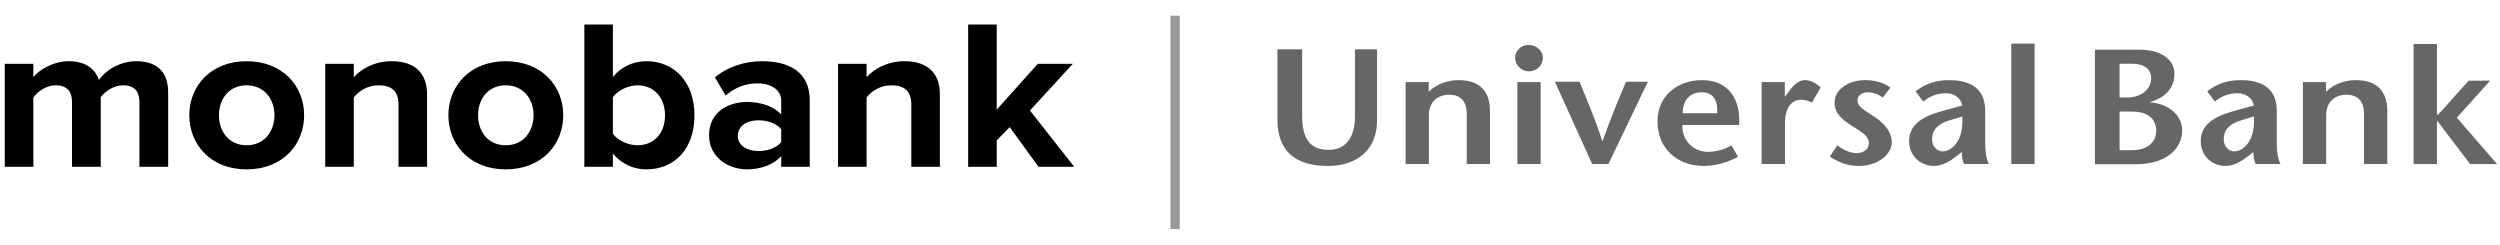 <svg xmlns="http://www.w3.org/2000/svg" width="143" height="14" fill="none" viewBox="0 0 143 14"><path fill="#000" fill-rule="evenodd" d="M9.619 9.542V5.283C9.619 4.075 8.938 3.501 7.794 3.501C6.843 3.501 6.02 4.038 5.66 4.575C5.429 3.904 4.85 3.501 3.938 3.501C2.987 3.501 2.164 4.063 1.907 4.416V3.648H0.274V9.542H1.907V5.576C2.151 5.246 2.627 4.88 3.192 4.88C3.861 4.88 4.118 5.271 4.118 5.82V9.542H5.763V5.564C5.994 5.246 6.47 4.88 7.048 4.88C7.717 4.88 7.974 5.271 7.974 5.82L7.974 9.542H9.619ZM14.105 9.688C12.062 9.688 10.828 8.273 10.828 6.589C10.828 4.917 12.061 3.501 14.105 3.501C16.162 3.501 17.396 4.917 17.396 6.589C17.396 8.273 16.162 9.688 14.105 9.688ZM14.105 8.309C15.121 8.309 15.699 7.516 15.699 6.589C15.699 5.673 15.121 4.88 14.105 4.88C13.09 4.88 12.524 5.673 12.524 6.589C12.524 7.516 13.09 8.309 14.105 8.309ZM24.427 9.542V5.38C24.427 4.233 23.771 3.501 22.409 3.501C21.393 3.501 20.635 3.965 20.237 4.416V3.648H18.604V9.542H20.237V5.576C20.506 5.222 21.008 4.88 21.651 4.88C22.345 4.88 22.794 5.161 22.794 5.978V9.542H24.427V9.542ZM28.926 9.688C26.882 9.688 25.648 8.273 25.648 6.589C25.648 4.917 26.882 3.501 28.926 3.501C30.982 3.501 32.217 4.917 32.217 6.589C32.217 8.273 30.983 9.688 28.926 9.688ZM28.926 8.309C29.941 8.309 30.52 7.516 30.52 6.589C30.52 5.673 29.941 4.88 28.926 4.88C27.91 4.88 27.345 5.673 27.345 6.589C27.345 7.516 27.91 8.309 28.926 8.309ZM35.057 7.65C35.327 8.029 35.931 8.309 36.458 8.309C37.409 8.309 38.039 7.626 38.039 6.601C38.039 5.576 37.409 4.88 36.458 4.88C35.931 4.88 35.327 5.173 35.057 5.564V7.65ZM35.057 9.542H33.425V1.402H35.057V4.404C35.546 3.806 36.24 3.501 36.972 3.501C38.553 3.501 39.723 4.673 39.723 6.601C39.723 8.565 38.541 9.688 36.972 9.688C36.227 9.688 35.546 9.371 35.057 8.785V9.542V9.542ZM46.317 9.542H44.685V8.932C44.261 9.408 43.528 9.688 42.718 9.688C41.728 9.688 40.559 9.054 40.559 7.736C40.559 6.357 41.728 5.832 42.718 5.832C43.541 5.832 44.273 6.088 44.685 6.552V5.759C44.685 5.161 44.145 4.77 43.322 4.77C42.654 4.77 42.037 5.002 41.51 5.466L40.893 4.429C41.651 3.794 42.628 3.501 43.605 3.501C45.019 3.501 46.317 4.038 46.317 5.734L46.317 9.542V9.542ZM43.374 8.639C43.901 8.639 44.415 8.468 44.685 8.126V7.394C44.415 7.052 43.901 6.881 43.374 6.881C42.731 6.881 42.204 7.199 42.204 7.772C42.204 8.321 42.731 8.639 43.374 8.639V8.639ZM53.76 9.542V5.38C53.76 4.233 53.104 3.501 51.742 3.501C50.726 3.501 49.968 3.965 49.569 4.416V3.648H47.937V9.542H49.569V5.576C49.839 5.222 50.34 4.88 50.983 4.88C51.677 4.88 52.127 5.161 52.127 5.978V9.542H53.76V9.542ZM61.446 9.542L58.914 6.32L61.369 3.648H59.364L57.012 6.271V1.402H55.379V9.542H57.012V8.029L57.757 7.272L59.403 9.542H61.446V9.542Z" clip-rule="evenodd"/><path fill="#000" fill-opacity=".6" fill-rule="evenodd" d="M138.055 2.516H139.393V6.554H139.468L141.207 4.614L142.44 4.611L140.533 6.732L142.831 9.383H141.291L139.412 6.915H139.393V9.383H138.055V2.516V2.516ZM74.481 2.823V6.589C74.481 7.872 74.881 8.573 76.002 8.573C77.075 8.573 77.504 7.723 77.504 6.663V2.823H78.767V6.897C78.767 8.554 77.625 9.493 75.962 9.493C74.059 9.493 73.069 8.62 73.069 6.832L73.069 2.823H74.481V2.823ZM81.722 5.249C82.174 4.8 82.804 4.584 83.436 4.584C84.608 4.584 85.228 5.182 85.228 6.362V9.379L83.898 9.379V6.504C83.898 5.848 83.588 5.417 82.896 5.417C82.245 5.417 81.733 5.82 81.733 6.589V9.379L80.401 9.379V4.696H81.722V5.249V5.249ZM86.793 9.379H88.125V4.696H86.793V9.379ZM86.662 3.291C86.662 2.936 86.982 2.57 87.435 2.57C87.895 2.57 88.254 2.926 88.254 3.291C88.254 3.694 87.946 4.078 87.454 4.078C86.983 4.078 86.662 3.694 86.662 3.291ZM91.072 9.379L88.94 4.676H90.352C90.783 5.753 91.231 6.767 91.651 8.068L91.671 8.068C92.124 6.767 92.55 5.753 93.01 4.676L94.259 4.676L92.002 9.379H91.072V9.379ZM98.222 6.476C98.274 5.762 98.003 5.277 97.344 5.277C96.58 5.277 96.237 5.848 96.251 6.476H98.222ZM96.23 7.151C96.2 8.032 96.86 8.686 97.692 8.686C98.186 8.686 98.704 8.527 99.036 8.311L99.416 8.967C98.735 9.342 98.023 9.493 97.452 9.493C95.939 9.493 94.808 8.489 94.808 6.944C94.808 5.501 95.929 4.584 97.362 4.584C98.925 4.584 99.576 5.754 99.478 7.151L96.23 7.151V7.151ZM102.092 5.52H102.111L102.382 5.155C102.531 4.948 102.832 4.584 103.242 4.584C103.543 4.584 103.865 4.734 104.145 5.005L103.643 5.867C103.423 5.762 103.282 5.707 103.013 5.707C102.552 5.707 102.102 6.054 102.102 7.065V9.379L100.765 9.379V4.696H102.092V5.52V5.52ZM107.701 5.576C107.401 5.37 107.091 5.277 106.849 5.277C106.549 5.277 106.248 5.436 106.248 5.754C106.248 6.129 106.73 6.345 107.29 6.728C108.003 7.226 108.212 7.713 108.212 8.142C108.212 8.8 107.439 9.493 106.339 9.493C105.647 9.493 105.137 9.267 104.667 8.958L105.088 8.311C105.386 8.537 105.816 8.76 106.176 8.76C106.56 8.76 106.899 8.573 106.899 8.18C106.899 7.739 106.377 7.496 105.898 7.178C105.326 6.813 104.937 6.457 104.937 5.877C104.937 5.136 105.696 4.584 106.678 4.584C107.231 4.584 107.77 4.715 108.133 5.016L107.701 5.576L107.701 5.576ZM111.496 6.888C110.846 7.085 110.516 7.431 110.516 7.964C110.516 8.377 110.796 8.658 111.119 8.658C111.648 8.658 112.34 8.039 112.241 6.663L111.496 6.888V6.888ZM111.919 8.93C111.558 9.211 111.097 9.493 110.638 9.493C109.856 9.493 109.202 8.93 109.202 8.068C109.202 7.178 109.895 6.682 111.058 6.362L112.241 6.035C112.171 5.604 111.759 5.333 111.33 5.333C110.757 5.333 110.356 5.53 110.006 5.811L109.574 5.221C110.196 4.744 110.806 4.584 111.496 4.584C112.42 4.584 113.553 4.864 113.553 6.326V8.236C113.553 8.611 113.602 9.053 113.763 9.379L112.351 9.379C112.248 9.219 112.22 8.949 112.22 8.696L111.919 8.93V8.93ZM115.046 9.379H116.379V2.495H115.046V9.379V9.379ZM128.18 6.888C127.527 7.085 127.197 7.431 127.197 7.964C127.197 8.377 127.476 8.658 127.798 8.658C128.327 8.658 129.019 8.039 128.922 6.663L128.18 6.888V6.888ZM128.597 8.93C128.239 9.211 127.777 9.493 127.316 9.493C126.535 9.493 125.883 8.93 125.883 8.068C125.883 7.178 126.575 6.682 127.738 6.362L128.922 6.035C128.849 5.604 128.44 5.333 128.006 5.333C127.437 5.333 127.035 5.53 126.685 5.811L126.254 5.221C126.875 4.744 127.487 4.584 128.18 4.584C129.099 4.584 130.231 4.864 130.231 6.326V8.236C130.231 8.611 130.28 9.053 130.44 9.379L129.03 9.379C128.93 9.219 128.897 8.949 128.897 8.696L128.597 8.93V8.93ZM133.046 5.249C133.498 4.8 134.13 4.584 134.76 4.584C135.932 4.584 136.553 5.182 136.553 6.362V9.379L135.221 9.379V6.504C135.221 5.848 134.91 5.417 134.219 5.417C133.567 5.417 133.057 5.82 133.057 6.589V9.379L131.725 9.379V4.696H133.046V5.249V5.249ZM121.24 8.591H121.96C122.742 8.591 123.335 8.207 123.335 7.477C123.335 6.709 122.724 6.381 121.952 6.381H121.24V8.591ZM121.24 5.576H121.683C122.495 5.576 123.047 5.089 123.047 4.479C123.047 3.9 122.583 3.647 121.973 3.647L121.239 3.647V5.576H121.24V5.576ZM119.828 9.397V2.841H122.364C123.545 2.841 124.378 3.346 124.378 4.236C124.378 5.285 123.466 5.717 122.975 5.838V5.857C123.847 5.895 124.818 6.455 124.818 7.458C124.818 8.591 123.805 9.397 122.154 9.397H119.828Z" clip-rule="evenodd"/><path fill="#000" fill-opacity=".4" fill-rule="evenodd" d="M66.948 0.898H67.483V13.101H66.948V0.898Z" clip-rule="evenodd"/></svg>